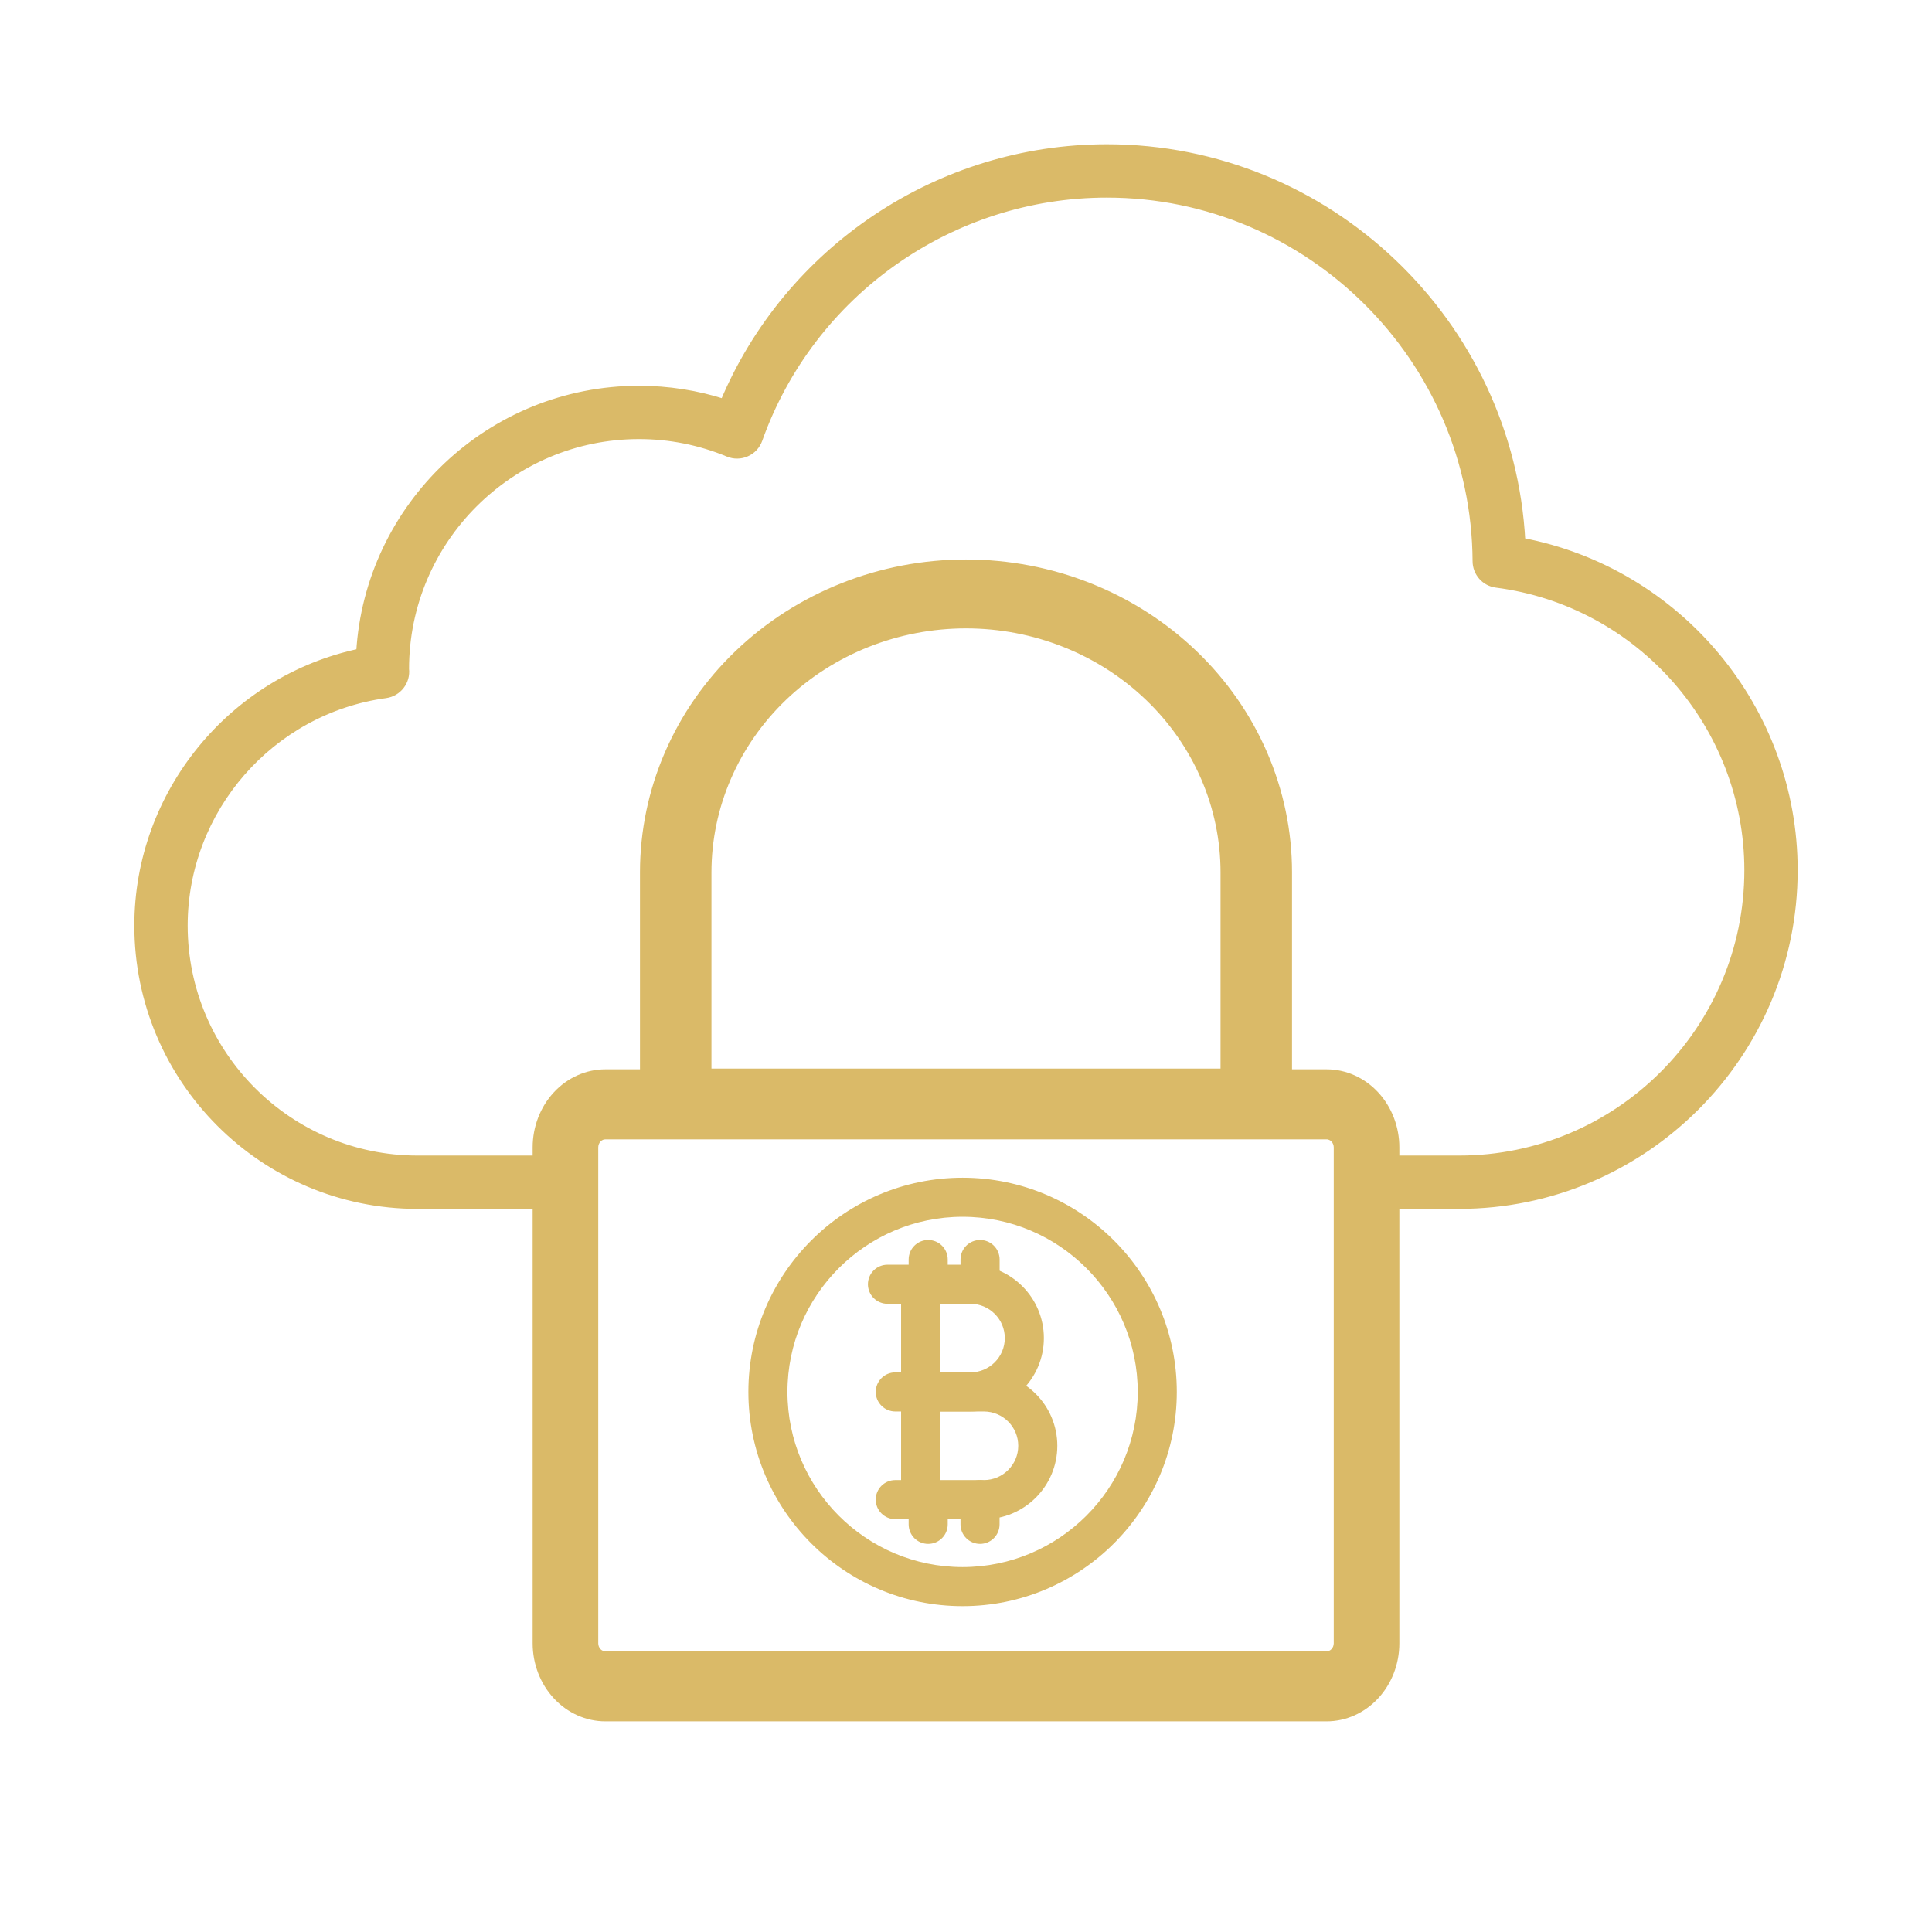 <svg width="72" height="72" viewBox="0 0 72 72" fill="none" xmlns="http://www.w3.org/2000/svg">
<path d="M54.376 44.901H51C50.776 44.901 50.562 44.812 50.403 44.654C50.245 44.496 50.156 44.281 50.156 44.057C50.156 43.834 50.245 43.619 50.403 43.461C50.562 43.302 50.776 43.214 51 43.214H54.376C60.321 43.214 65.157 38.377 65.157 32.431C65.157 27.032 61.119 22.44 55.765 21.75C55.562 21.724 55.376 21.625 55.241 21.472C55.106 21.319 55.03 21.122 55.029 20.918C54.989 13.362 48.807 7.214 41.25 7.214C35.431 7.214 30.212 10.898 28.264 16.38C28.225 16.488 28.165 16.587 28.088 16.671C28.01 16.755 27.916 16.822 27.811 16.868C27.707 16.915 27.594 16.94 27.479 16.941C27.365 16.943 27.251 16.921 27.145 16.877C26.089 16.438 24.956 16.213 23.813 16.214C19.005 16.214 15.094 20.125 15.094 24.933C15.12 25.152 15.059 25.373 14.923 25.548C14.788 25.723 14.589 25.838 14.37 25.868C10.079 26.456 6.844 30.165 6.844 34.495C6.844 39.303 10.755 43.214 15.562 43.214H21.001C21.224 43.214 21.439 43.303 21.597 43.461C21.756 43.619 21.845 43.834 21.845 44.058C21.845 44.282 21.756 44.496 21.597 44.654C21.439 44.813 21.224 44.902 21.001 44.902H15.562C9.824 44.902 5.156 40.233 5.156 34.495C5.156 29.57 8.663 25.318 13.424 24.32C13.743 18.866 18.28 14.527 23.813 14.527C24.896 14.527 25.958 14.693 26.981 15.02C29.374 9.308 35.004 5.526 41.25 5.526C49.492 5.526 56.276 12.04 56.696 20.19C62.53 21.289 66.844 26.429 66.844 32.431C66.844 39.307 61.251 44.901 54.376 44.901Z" fill="#DABA68" stroke="#DABA68" stroke-width="0.3"/>
<path d="M36.166 52.492H33.365C33.201 52.492 33.043 52.426 32.928 52.31C32.812 52.195 32.746 52.037 32.746 51.873C32.746 51.709 32.812 51.552 32.928 51.436C33.043 51.32 33.201 51.255 33.365 51.255H36.166C36.932 51.255 37.556 50.632 37.556 49.867C37.556 49.102 36.932 48.479 36.166 48.479H33.073C32.909 48.479 32.752 48.413 32.636 48.297C32.52 48.182 32.455 48.024 32.455 47.86C32.455 47.697 32.52 47.539 32.636 47.423C32.752 47.307 32.909 47.242 33.073 47.242H36.166C37.614 47.242 38.792 48.42 38.792 49.867C38.792 51.314 37.614 52.492 36.166 52.492Z" fill="#DABA68" stroke="#DABA68" stroke-width="0.22"/>
<path d="M36.668 56.505H33.364C33.2 56.505 33.043 56.439 32.927 56.323C32.811 56.208 32.746 56.05 32.746 55.886C32.746 55.722 32.811 55.565 32.927 55.449C33.043 55.333 33.2 55.268 33.364 55.268H36.668C37.434 55.268 38.057 54.645 38.057 53.88C38.057 53.115 37.434 52.492 36.668 52.492H34.617C34.453 52.492 34.295 52.426 34.179 52.31C34.064 52.195 33.998 52.037 33.998 51.873C33.998 51.709 34.064 51.552 34.179 51.436C34.295 51.32 34.453 51.255 34.617 51.255H36.668C38.116 51.255 39.293 52.433 39.293 53.88C39.293 55.327 38.115 56.505 36.668 56.505Z" fill="#DABA68" stroke="#DABA68" stroke-width="0.22"/>
<path d="M34.309 56.391C34.146 56.391 33.988 56.326 33.873 56.21C33.757 56.094 33.691 55.937 33.691 55.773V47.86C33.691 47.696 33.757 47.539 33.873 47.423C33.988 47.307 34.146 47.242 34.309 47.242C34.474 47.242 34.631 47.307 34.747 47.423C34.863 47.539 34.928 47.696 34.928 47.86V55.773C34.928 55.854 34.912 55.934 34.881 56.009C34.85 56.084 34.804 56.153 34.747 56.21C34.689 56.267 34.621 56.313 34.546 56.344C34.471 56.375 34.391 56.391 34.309 56.391ZM36.525 48.478C36.361 48.478 36.203 48.413 36.087 48.297C35.971 48.181 35.906 48.024 35.906 47.86V46.939C35.906 46.775 35.971 46.617 36.087 46.502C36.203 46.386 36.361 46.321 36.525 46.321C36.688 46.321 36.846 46.386 36.962 46.502C37.078 46.617 37.143 46.775 37.143 46.939V47.86C37.143 48.024 37.078 48.181 36.962 48.297C36.846 48.413 36.688 48.478 36.525 48.478Z" fill="#DABA68" stroke="#DABA68" stroke-width="0.22"/>
<path d="M34.591 48.478C34.427 48.478 34.27 48.413 34.154 48.297C34.038 48.181 33.973 48.024 33.973 47.86V46.939C33.973 46.775 34.038 46.617 34.154 46.502C34.27 46.386 34.427 46.321 34.591 46.321C34.755 46.321 34.912 46.386 35.028 46.502C35.144 46.617 35.209 46.775 35.209 46.939V47.86C35.209 48.024 35.144 48.181 35.028 48.297C34.912 48.413 34.755 48.478 34.591 48.478ZM36.523 57.426C36.359 57.426 36.202 57.361 36.086 57.245C35.97 57.129 35.905 56.972 35.905 56.808V55.886C35.905 55.722 35.97 55.565 36.086 55.449C36.202 55.334 36.359 55.268 36.523 55.268C36.687 55.268 36.844 55.334 36.96 55.449C37.076 55.565 37.141 55.722 37.141 55.886V56.808C37.141 56.972 37.076 57.129 36.96 57.245C36.844 57.361 36.687 57.426 36.523 57.426ZM34.591 57.426C34.427 57.426 34.27 57.361 34.154 57.245C34.038 57.129 33.973 56.972 33.973 56.808V55.886C33.973 55.722 34.038 55.565 34.154 55.449C34.27 55.334 34.427 55.268 34.591 55.268C34.755 55.268 34.912 55.334 35.028 55.449C35.144 55.565 35.209 55.722 35.209 55.886V56.808C35.209 56.972 35.144 57.129 35.028 57.245C34.912 57.361 34.755 57.426 34.591 57.426Z" fill="#DABA68" stroke="#DABA68" stroke-width="0.22"/>
<path d="M35.873 59.746C31.532 59.746 28 56.215 28 51.873C28 47.532 31.532 44 35.873 44C40.215 44 43.746 47.532 43.746 51.873C43.746 56.215 40.215 59.746 35.873 59.746ZM35.873 45.236C32.214 45.236 29.236 48.214 29.236 51.873C29.236 55.532 32.214 58.51 35.873 58.51C39.532 58.51 42.51 55.533 42.51 51.873C42.51 48.214 39.532 45.236 35.873 45.236Z" fill="#DABA68" stroke="#DABA68" stroke-width="0.22"/>
<path d="M49.437 64H22.563C21.883 64 21.231 63.709 20.751 63.191C20.27 62.674 20 61.972 20 61.24V42.76C20 42.028 20.27 41.326 20.751 40.809C21.231 40.291 21.883 40 22.563 40H49.437C50.117 40 50.769 40.291 51.249 40.809C51.73 41.326 52 42.028 52 42.76V61.24C52 61.972 51.73 62.674 51.249 63.191C50.769 63.709 50.117 64 49.437 64ZM22.563 42.31C22.452 42.31 22.346 42.357 22.267 42.442C22.189 42.526 22.145 42.641 22.145 42.76V61.24C22.145 61.359 22.189 61.474 22.267 61.558C22.346 61.643 22.452 61.69 22.563 61.69H49.437C49.492 61.69 49.546 61.678 49.597 61.656C49.648 61.633 49.694 61.6 49.733 61.558C49.772 61.516 49.802 61.467 49.823 61.412C49.844 61.357 49.855 61.299 49.855 61.24V42.76C49.855 42.701 49.844 42.643 49.823 42.588C49.802 42.533 49.772 42.484 49.733 42.442C49.694 42.4 49.648 42.367 49.597 42.344C49.546 42.322 49.492 42.31 49.437 42.31H22.563Z" fill="#DABA68" stroke="#DABA68" stroke-width="0.3"/>
<path d="M46.818 42.24H25.182C24.869 42.24 24.568 42.121 24.346 41.908C24.125 41.695 24 41.407 24 41.106V32.51C24 29.458 25.264 26.53 27.515 24.371C29.765 22.213 32.817 21 36 21C39.183 21 42.235 22.213 44.485 24.371C46.736 26.53 48 29.458 48 32.51V41.106C48 41.407 47.875 41.695 47.654 41.908C47.432 42.121 47.131 42.24 46.818 42.24ZM26.364 39.972H45.636V32.51C45.636 30.059 44.62 27.708 42.813 25.975C41.006 24.242 38.556 23.268 36 23.268C33.444 23.268 30.994 24.242 29.187 25.975C27.38 27.708 26.364 30.059 26.364 32.51V39.972Z" fill="#DABA68" stroke="#DABA68" stroke-width="0.3"/>
</svg>
